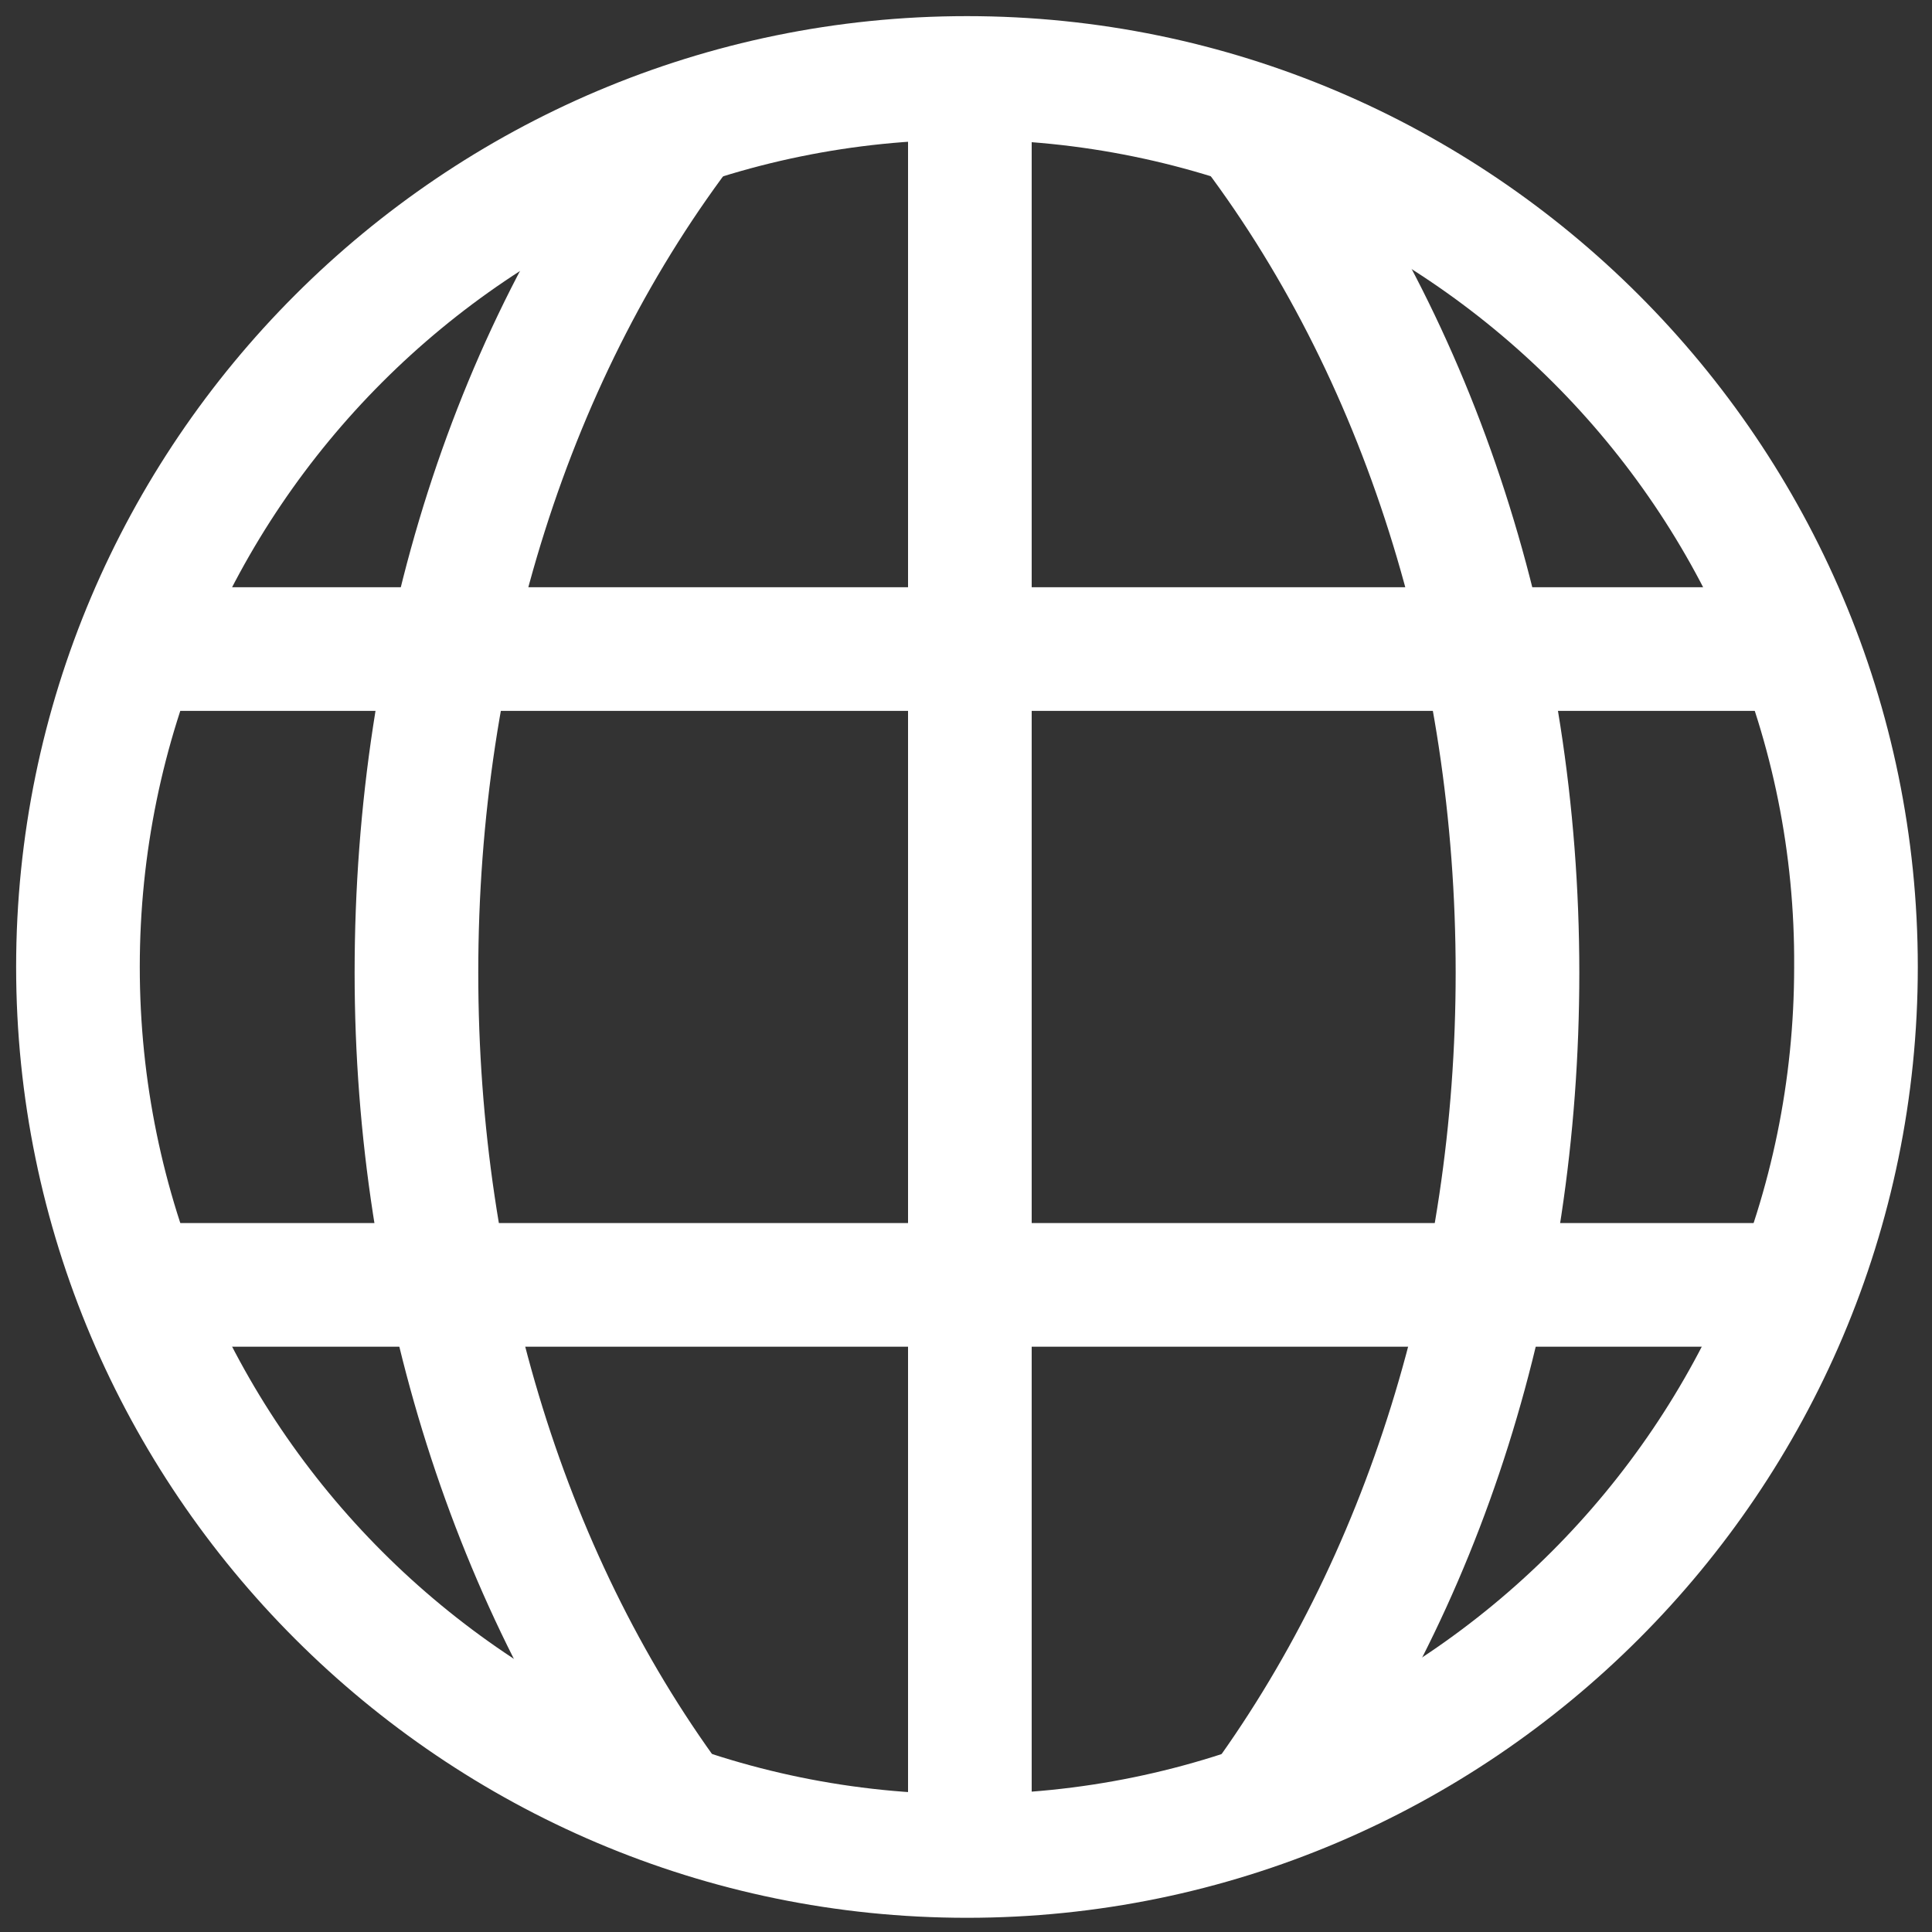 <svg width="20" height="20" viewBox="0 0 20 20" fill="none" xmlns="http://www.w3.org/2000/svg">
<rect x="0" y="0" width="20" height="20" fill="#333333" stroke="none"/>
<g clip-path="url(#clip0)">
<path d="M6.536 19.152C4.707 16.683 3.671 13.453 3.671 10.07C3.671 6.596 4.707 3.336 6.627 0.867L7.633 1.629C5.896 3.884 4.951 6.871 4.951 10.07C4.951 13.209 5.865 16.165 7.541 18.39L6.536 19.152Z" fill="white"/>
<path d="M13.484 19.152L12.478 18.39C14.155 16.135 15.069 13.179 15.069 10.07C15.069 6.901 14.124 3.884 12.387 1.629L13.393 0.867C15.282 3.336 16.349 6.596 16.349 10.07C16.349 13.484 15.343 16.683 13.484 19.152Z" fill="white"/>
<path d="M10.68 0.807H9.4V19.213H10.68V0.807Z" fill="white"/>
<path d="M18.665 6.079H1.416V7.359H18.665V6.079Z" fill="white"/>
<path d="M18.665 12.661H1.416V13.941H18.665V12.661Z" fill="white"/>
<path d="M10.01 19.853C4.585 19.853 0.167 15.434 0.167 10.01C0.167 4.585 4.585 0.167 10.01 0.167C15.434 0.167 19.853 4.585 19.853 10.01C19.853 15.434 15.434 19.853 10.01 19.853ZM10.01 1.446C5.286 1.446 1.447 5.286 1.447 10.01C1.447 14.733 5.286 18.573 10.01 18.573C14.733 18.573 18.573 14.733 18.573 10.01C18.604 5.286 14.733 1.446 10.01 1.446Z" fill="white"/>
</g>
<defs>
<clipPath id="clip0">
<rect width="20" height="20" fill="white"/>
</clipPath>
</defs>
</svg>
